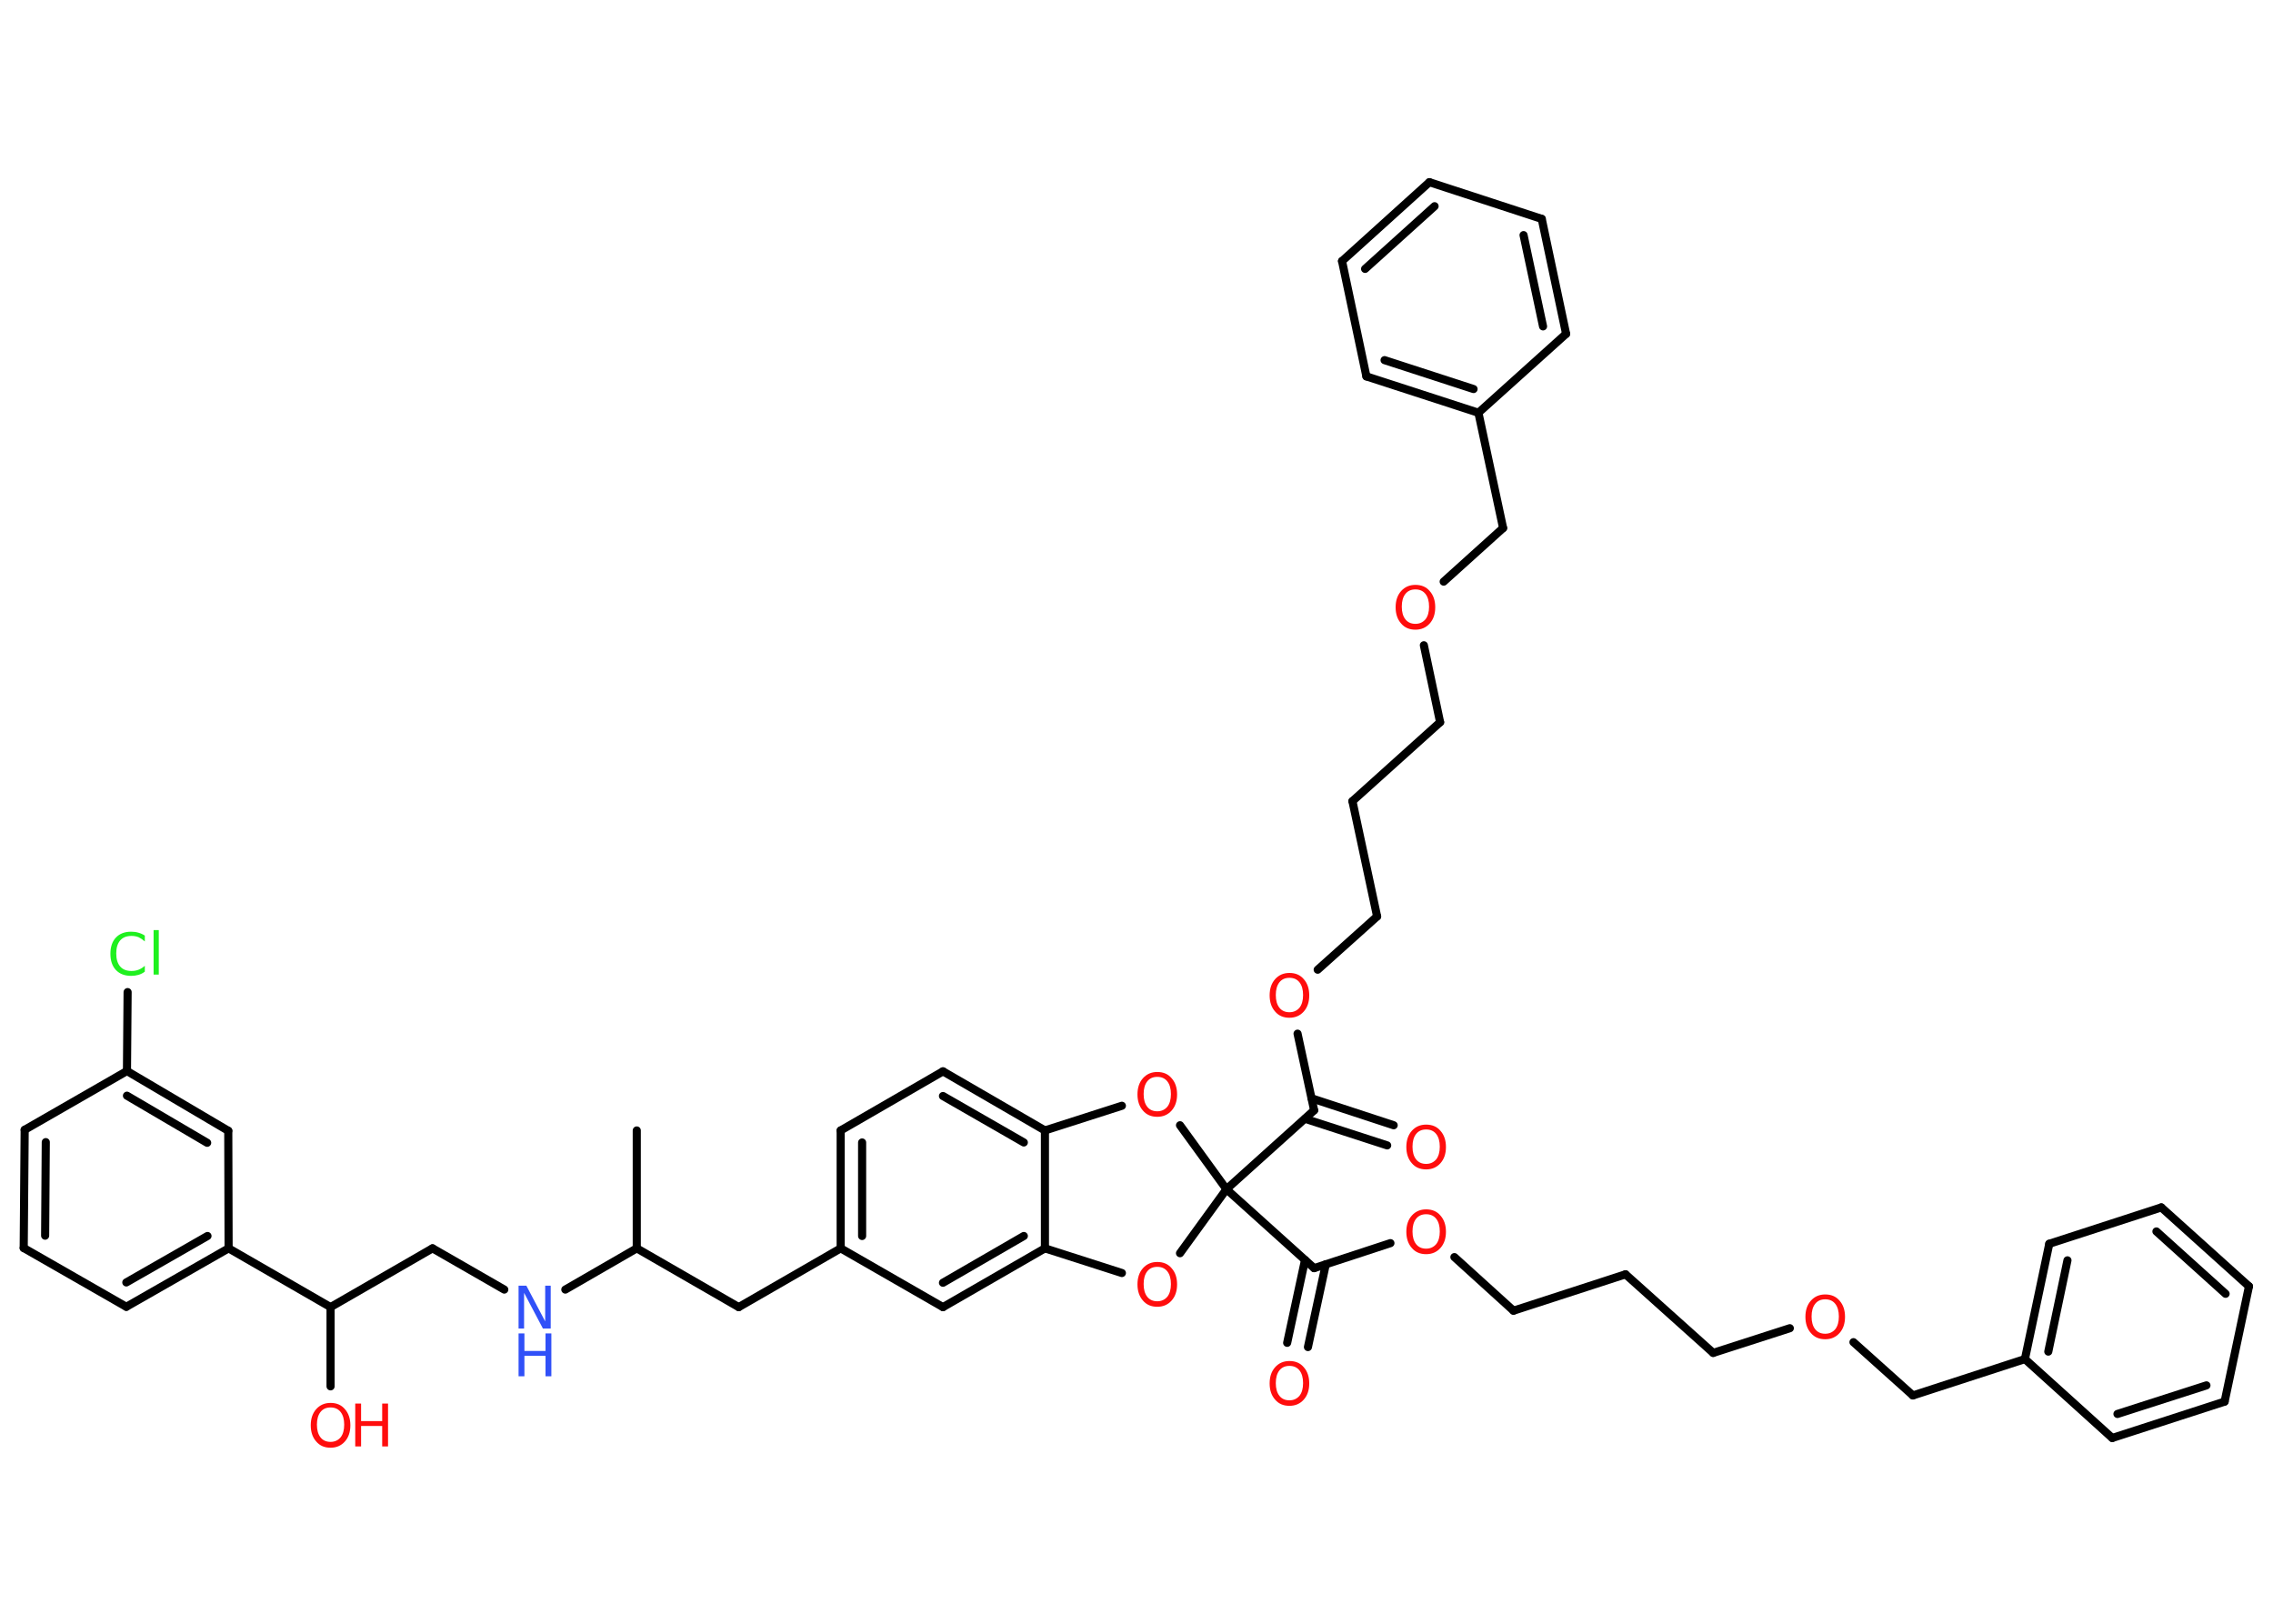<?xml version='1.0' encoding='UTF-8'?>
<!DOCTYPE svg PUBLIC "-//W3C//DTD SVG 1.1//EN" "http://www.w3.org/Graphics/SVG/1.1/DTD/svg11.dtd">
<svg version='1.2' xmlns='http://www.w3.org/2000/svg' xmlns:xlink='http://www.w3.org/1999/xlink' width='70.0mm' height='50.0mm' viewBox='0 0 70.0 50.0'>
  <desc>Generated by the Chemistry Development Kit (http://github.com/cdk)</desc>
  <g stroke-linecap='round' stroke-linejoin='round' stroke='#000000' stroke-width='.25' fill='#FF0D0D'>
    <rect x='.0' y='.0' width='70.0' height='50.0' fill='#FFFFFF' stroke='none'/>
    <g id='mol1' class='mol'>
      <line id='mol1bnd1' class='bond' x1='19.61' y1='34.81' x2='19.61' y2='38.44'/>
      <line id='mol1bnd2' class='bond' x1='19.61' y1='38.44' x2='22.75' y2='40.25'/>
      <line id='mol1bnd3' class='bond' x1='22.75' y1='40.25' x2='25.89' y2='38.44'/>
      <g id='mol1bnd4' class='bond'>
        <line x1='25.89' y1='34.81' x2='25.89' y2='38.44'/>
        <line x1='26.55' y1='35.18' x2='26.55' y2='38.06'/>
      </g>
      <line id='mol1bnd5' class='bond' x1='25.89' y1='34.81' x2='29.04' y2='32.99'/>
      <g id='mol1bnd6' class='bond'>
        <line x1='32.18' y1='34.81' x2='29.04' y2='32.99'/>
        <line x1='31.53' y1='35.18' x2='29.04' y2='33.75'/>
      </g>
      <line id='mol1bnd7' class='bond' x1='32.18' y1='34.81' x2='32.18' y2='38.44'/>
      <g id='mol1bnd8' class='bond'>
        <line x1='29.04' y1='40.25' x2='32.18' y2='38.44'/>
        <line x1='29.04' y1='39.5' x2='31.53' y2='38.06'/>
      </g>
      <line id='mol1bnd9' class='bond' x1='25.89' y1='38.44' x2='29.04' y2='40.25'/>
      <line id='mol1bnd10' class='bond' x1='32.18' y1='38.44' x2='34.55' y2='39.2'/>
      <line id='mol1bnd11' class='bond' x1='36.34' y1='38.59' x2='37.77' y2='36.62'/>
      <line id='mol1bnd12' class='bond' x1='37.77' y1='36.62' x2='40.47' y2='39.05'/>
      <g id='mol1bnd13' class='bond'>
        <line x1='40.83' y1='38.93' x2='40.28' y2='41.48'/>
        <line x1='40.19' y1='38.8' x2='39.64' y2='41.35'/>
      </g>
      <line id='mol1bnd14' class='bond' x1='40.47' y1='39.05' x2='42.82' y2='38.28'/>
      <line id='mol1bnd15' class='bond' x1='44.79' y1='38.71' x2='46.61' y2='40.36'/>
      <line id='mol1bnd16' class='bond' x1='46.61' y1='40.36' x2='50.06' y2='39.24'/>
      <line id='mol1bnd17' class='bond' x1='50.06' y1='39.24' x2='52.76' y2='41.66'/>
      <line id='mol1bnd18' class='bond' x1='52.76' y1='41.66' x2='55.12' y2='40.9'/>
      <line id='mol1bnd19' class='bond' x1='57.08' y1='41.33' x2='58.91' y2='42.97'/>
      <line id='mol1bnd20' class='bond' x1='58.91' y1='42.97' x2='62.36' y2='41.85'/>
      <g id='mol1bnd21' class='bond'>
        <line x1='63.11' y1='38.3' x2='62.36' y2='41.85'/>
        <line x1='63.67' y1='38.81' x2='63.08' y2='41.62'/>
      </g>
      <line id='mol1bnd22' class='bond' x1='63.11' y1='38.3' x2='66.56' y2='37.18'/>
      <g id='mol1bnd23' class='bond'>
        <line x1='69.26' y1='39.61' x2='66.56' y2='37.18'/>
        <line x1='68.54' y1='39.84' x2='66.41' y2='37.92'/>
      </g>
      <line id='mol1bnd24' class='bond' x1='69.26' y1='39.61' x2='68.51' y2='43.16'/>
      <g id='mol1bnd25' class='bond'>
        <line x1='65.05' y1='44.28' x2='68.51' y2='43.16'/>
        <line x1='65.21' y1='43.54' x2='67.95' y2='42.66'/>
      </g>
      <line id='mol1bnd26' class='bond' x1='62.36' y1='41.85' x2='65.05' y2='44.28'/>
      <line id='mol1bnd27' class='bond' x1='37.77' y1='36.62' x2='40.47' y2='34.19'/>
      <g id='mol1bnd28' class='bond'>
        <line x1='40.39' y1='33.82' x2='42.92' y2='34.65'/>
        <line x1='40.19' y1='34.45' x2='42.72' y2='35.27'/>
      </g>
      <line id='mol1bnd29' class='bond' x1='40.47' y1='34.19' x2='39.96' y2='31.83'/>
      <line id='mol1bnd30' class='bond' x1='40.58' y1='29.86' x2='42.41' y2='28.22'/>
      <line id='mol1bnd31' class='bond' x1='42.41' y1='28.22' x2='41.65' y2='24.67'/>
      <line id='mol1bnd32' class='bond' x1='41.65' y1='24.67' x2='44.35' y2='22.24'/>
      <line id='mol1bnd33' class='bond' x1='44.35' y1='22.24' x2='43.85' y2='19.87'/>
      <line id='mol1bnd34' class='bond' x1='44.46' y1='17.91' x2='46.29' y2='16.26'/>
      <line id='mol1bnd35' class='bond' x1='46.29' y1='16.26' x2='45.53' y2='12.71'/>
      <g id='mol1bnd36' class='bond'>
        <line x1='42.08' y1='11.59' x2='45.53' y2='12.71'/>
        <line x1='42.64' y1='11.09' x2='45.38' y2='11.98'/>
      </g>
      <line id='mol1bnd37' class='bond' x1='42.08' y1='11.59' x2='41.33' y2='8.04'/>
      <g id='mol1bnd38' class='bond'>
        <line x1='44.02' y1='5.61' x2='41.33' y2='8.04'/>
        <line x1='44.18' y1='6.35' x2='42.04' y2='8.28'/>
      </g>
      <line id='mol1bnd39' class='bond' x1='44.02' y1='5.61' x2='47.48' y2='6.74'/>
      <g id='mol1bnd40' class='bond'>
        <line x1='48.23' y1='10.28' x2='47.48' y2='6.74'/>
        <line x1='47.52' y1='10.05' x2='46.92' y2='7.24'/>
      </g>
      <line id='mol1bnd41' class='bond' x1='45.53' y1='12.71' x2='48.23' y2='10.28'/>
      <line id='mol1bnd42' class='bond' x1='37.77' y1='36.62' x2='36.34' y2='34.65'/>
      <line id='mol1bnd43' class='bond' x1='32.18' y1='34.81' x2='34.55' y2='34.05'/>
      <line id='mol1bnd44' class='bond' x1='19.61' y1='38.44' x2='17.41' y2='39.71'/>
      <line id='mol1bnd45' class='bond' x1='15.53' y1='39.71' x2='13.32' y2='38.44'/>
      <line id='mol1bnd46' class='bond' x1='13.32' y1='38.44' x2='10.18' y2='40.25'/>
      <line id='mol1bnd47' class='bond' x1='10.18' y1='40.25' x2='10.18' y2='42.69'/>
      <line id='mol1bnd48' class='bond' x1='10.18' y1='40.25' x2='7.04' y2='38.44'/>
      <g id='mol1bnd49' class='bond'>
        <line x1='3.89' y1='40.24' x2='7.04' y2='38.44'/>
        <line x1='3.89' y1='39.49' x2='6.39' y2='38.06'/>
      </g>
      <line id='mol1bnd50' class='bond' x1='3.89' y1='40.24' x2='.73' y2='38.43'/>
      <g id='mol1bnd51' class='bond'>
        <line x1='.76' y1='34.79' x2='.73' y2='38.43'/>
        <line x1='1.41' y1='35.17' x2='1.39' y2='38.05'/>
      </g>
      <line id='mol1bnd52' class='bond' x1='.76' y1='34.79' x2='3.91' y2='32.98'/>
      <line id='mol1bnd53' class='bond' x1='3.91' y1='32.98' x2='3.93' y2='30.55'/>
      <g id='mol1bnd54' class='bond'>
        <line x1='7.03' y1='34.82' x2='3.91' y2='32.98'/>
        <line x1='6.38' y1='35.19' x2='3.91' y2='33.74'/>
      </g>
      <line id='mol1bnd55' class='bond' x1='7.04' y1='38.44' x2='7.03' y2='34.82'/>
      <path id='mol1atm10' class='atom' d='M35.64 39.01q-.2 .0 -.31 .14q-.11 .14 -.11 .39q.0 .25 .11 .39q.11 .14 .31 .14q.19 .0 .31 -.14q.11 -.14 .11 -.39q.0 -.25 -.11 -.39q-.11 -.14 -.31 -.14zM35.64 38.86q.28 .0 .44 .19q.17 .19 .17 .5q.0 .31 -.17 .5q-.17 .19 -.44 .19q-.28 .0 -.44 -.19q-.17 -.19 -.17 -.5q.0 -.31 .17 -.5q.17 -.19 .44 -.19z' stroke='none'/>
      <path id='mol1atm13' class='atom' d='M39.71 42.06q-.2 .0 -.31 .14q-.11 .14 -.11 .39q.0 .25 .11 .39q.11 .14 .31 .14q.19 .0 .31 -.14q.11 -.14 .11 -.39q.0 -.25 -.11 -.39q-.11 -.14 -.31 -.14zM39.71 41.91q.28 .0 .44 .19q.17 .19 .17 .5q.0 .31 -.17 .5q-.17 .19 -.44 .19q-.28 .0 -.44 -.19q-.17 -.19 -.17 -.5q.0 -.31 .17 -.5q.17 -.19 .44 -.19z' stroke='none'/>
      <path id='mol1atm14' class='atom' d='M43.92 37.39q-.2 .0 -.31 .14q-.11 .14 -.11 .39q.0 .25 .11 .39q.11 .14 .31 .14q.19 .0 .31 -.14q.11 -.14 .11 -.39q.0 -.25 -.11 -.39q-.11 -.14 -.31 -.14zM43.92 37.24q.28 .0 .44 .19q.17 .19 .17 .5q.0 .31 -.17 .5q-.17 .19 -.44 .19q-.28 .0 -.44 -.19q-.17 -.19 -.17 -.5q.0 -.31 .17 -.5q.17 -.19 .44 -.19z' stroke='none'/>
      <path id='mol1atm18' class='atom' d='M56.21 40.01q-.2 .0 -.31 .14q-.11 .14 -.11 .39q.0 .25 .11 .39q.11 .14 .31 .14q.19 .0 .31 -.14q.11 -.14 .11 -.39q.0 -.25 -.11 -.39q-.11 -.14 -.31 -.14zM56.21 39.86q.28 .0 .44 .19q.17 .19 .17 .5q.0 .31 -.17 .5q-.17 .19 -.44 .19q-.28 .0 -.44 -.19q-.17 -.19 -.17 -.5q.0 -.31 .17 -.5q.17 -.19 .44 -.19z' stroke='none'/>
      <path id='mol1atm27' class='atom' d='M43.92 34.78q-.2 .0 -.31 .14q-.11 .14 -.11 .39q.0 .25 .11 .39q.11 .14 .31 .14q.19 .0 .31 -.14q.11 -.14 .11 -.39q.0 -.25 -.11 -.39q-.11 -.14 -.31 -.14zM43.92 34.63q.28 .0 .44 .19q.17 .19 .17 .5q.0 .31 -.17 .5q-.17 .19 -.44 .19q-.28 .0 -.44 -.19q-.17 -.19 -.17 -.5q.0 -.31 .17 -.5q.17 -.19 .44 -.19z' stroke='none'/>
      <path id='mol1atm28' class='atom' d='M39.71 30.11q-.2 .0 -.31 .14q-.11 .14 -.11 .39q.0 .25 .11 .39q.11 .14 .31 .14q.19 .0 .31 -.14q.11 -.14 .11 -.39q.0 -.25 -.11 -.39q-.11 -.14 -.31 -.14zM39.71 29.96q.28 .0 .44 .19q.17 .19 .17 .5q.0 .31 -.17 .5q-.17 .19 -.44 .19q-.28 .0 -.44 -.19q-.17 -.19 -.17 -.5q.0 -.31 .17 -.5q.17 -.19 .44 -.19z' stroke='none'/>
      <path id='mol1atm32' class='atom' d='M43.59 18.15q-.2 .0 -.31 .14q-.11 .14 -.11 .39q.0 .25 .11 .39q.11 .14 .31 .14q.19 .0 .31 -.14q.11 -.14 .11 -.39q.0 -.25 -.11 -.39q-.11 -.14 -.31 -.14zM43.59 18.01q.28 .0 .44 .19q.17 .19 .17 .5q.0 .31 -.17 .5q-.17 .19 -.44 .19q-.28 .0 -.44 -.19q-.17 -.19 -.17 -.5q.0 -.31 .17 -.5q.17 -.19 .44 -.19z' stroke='none'/>
      <path id='mol1atm40' class='atom' d='M35.64 33.16q-.2 .0 -.31 .14q-.11 .14 -.11 .39q.0 .25 .11 .39q.11 .14 .31 .14q.19 .0 .31 -.14q.11 -.14 .11 -.39q.0 -.25 -.11 -.39q-.11 -.14 -.31 -.14zM35.64 33.01q.28 .0 .44 .19q.17 .19 .17 .5q.0 .31 -.17 .5q-.17 .19 -.44 .19q-.28 .0 -.44 -.19q-.17 -.19 -.17 -.5q.0 -.31 .17 -.5q.17 -.19 .44 -.19z' stroke='none'/>
      <g id='mol1atm41' class='atom'>
        <path d='M15.97 39.59h.24l.58 1.1v-1.1h.17v1.32h-.24l-.58 -1.1v1.1h-.17v-1.32z' stroke='none' fill='#3050F8'/>
        <path d='M15.97 41.06h.18v.54h.65v-.54h.18v1.32h-.18v-.63h-.65v.63h-.18v-1.32z' stroke='none' fill='#3050F8'/>
      </g>
      <g id='mol1atm44' class='atom'>
        <path d='M10.18 43.34q-.2 .0 -.31 .14q-.11 .14 -.11 .39q.0 .25 .11 .39q.11 .14 .31 .14q.19 .0 .31 -.14q.11 -.14 .11 -.39q.0 -.25 -.11 -.39q-.11 -.14 -.31 -.14zM10.18 43.2q.28 .0 .44 .19q.17 .19 .17 .5q.0 .31 -.17 .5q-.17 .19 -.44 .19q-.28 .0 -.44 -.19q-.17 -.19 -.17 -.5q.0 -.31 .17 -.5q.17 -.19 .44 -.19z' stroke='none'/>
        <path d='M10.94 43.22h.18v.54h.65v-.54h.18v1.32h-.18v-.63h-.65v.63h-.18v-1.32z' stroke='none'/>
      </g>
      <path id='mol1atm50' class='atom' d='M4.46 28.8v.19q-.09 -.08 -.19 -.13q-.1 -.04 -.22 -.04q-.23 .0 -.35 .14q-.12 .14 -.12 .4q.0 .26 .12 .4q.12 .14 .35 .14q.12 .0 .22 -.04q.1 -.04 .19 -.12v.18q-.09 .07 -.2 .1q-.1 .03 -.22 .03q-.3 .0 -.47 -.18q-.17 -.18 -.17 -.5q.0 -.32 .17 -.5q.17 -.18 .47 -.18q.12 .0 .22 .03q.11 .03 .2 .09zM4.73 28.64h.16v1.37h-.16v-1.37z' stroke='none' fill='#1FF01F'/>
    </g>
  </g>
</svg>
